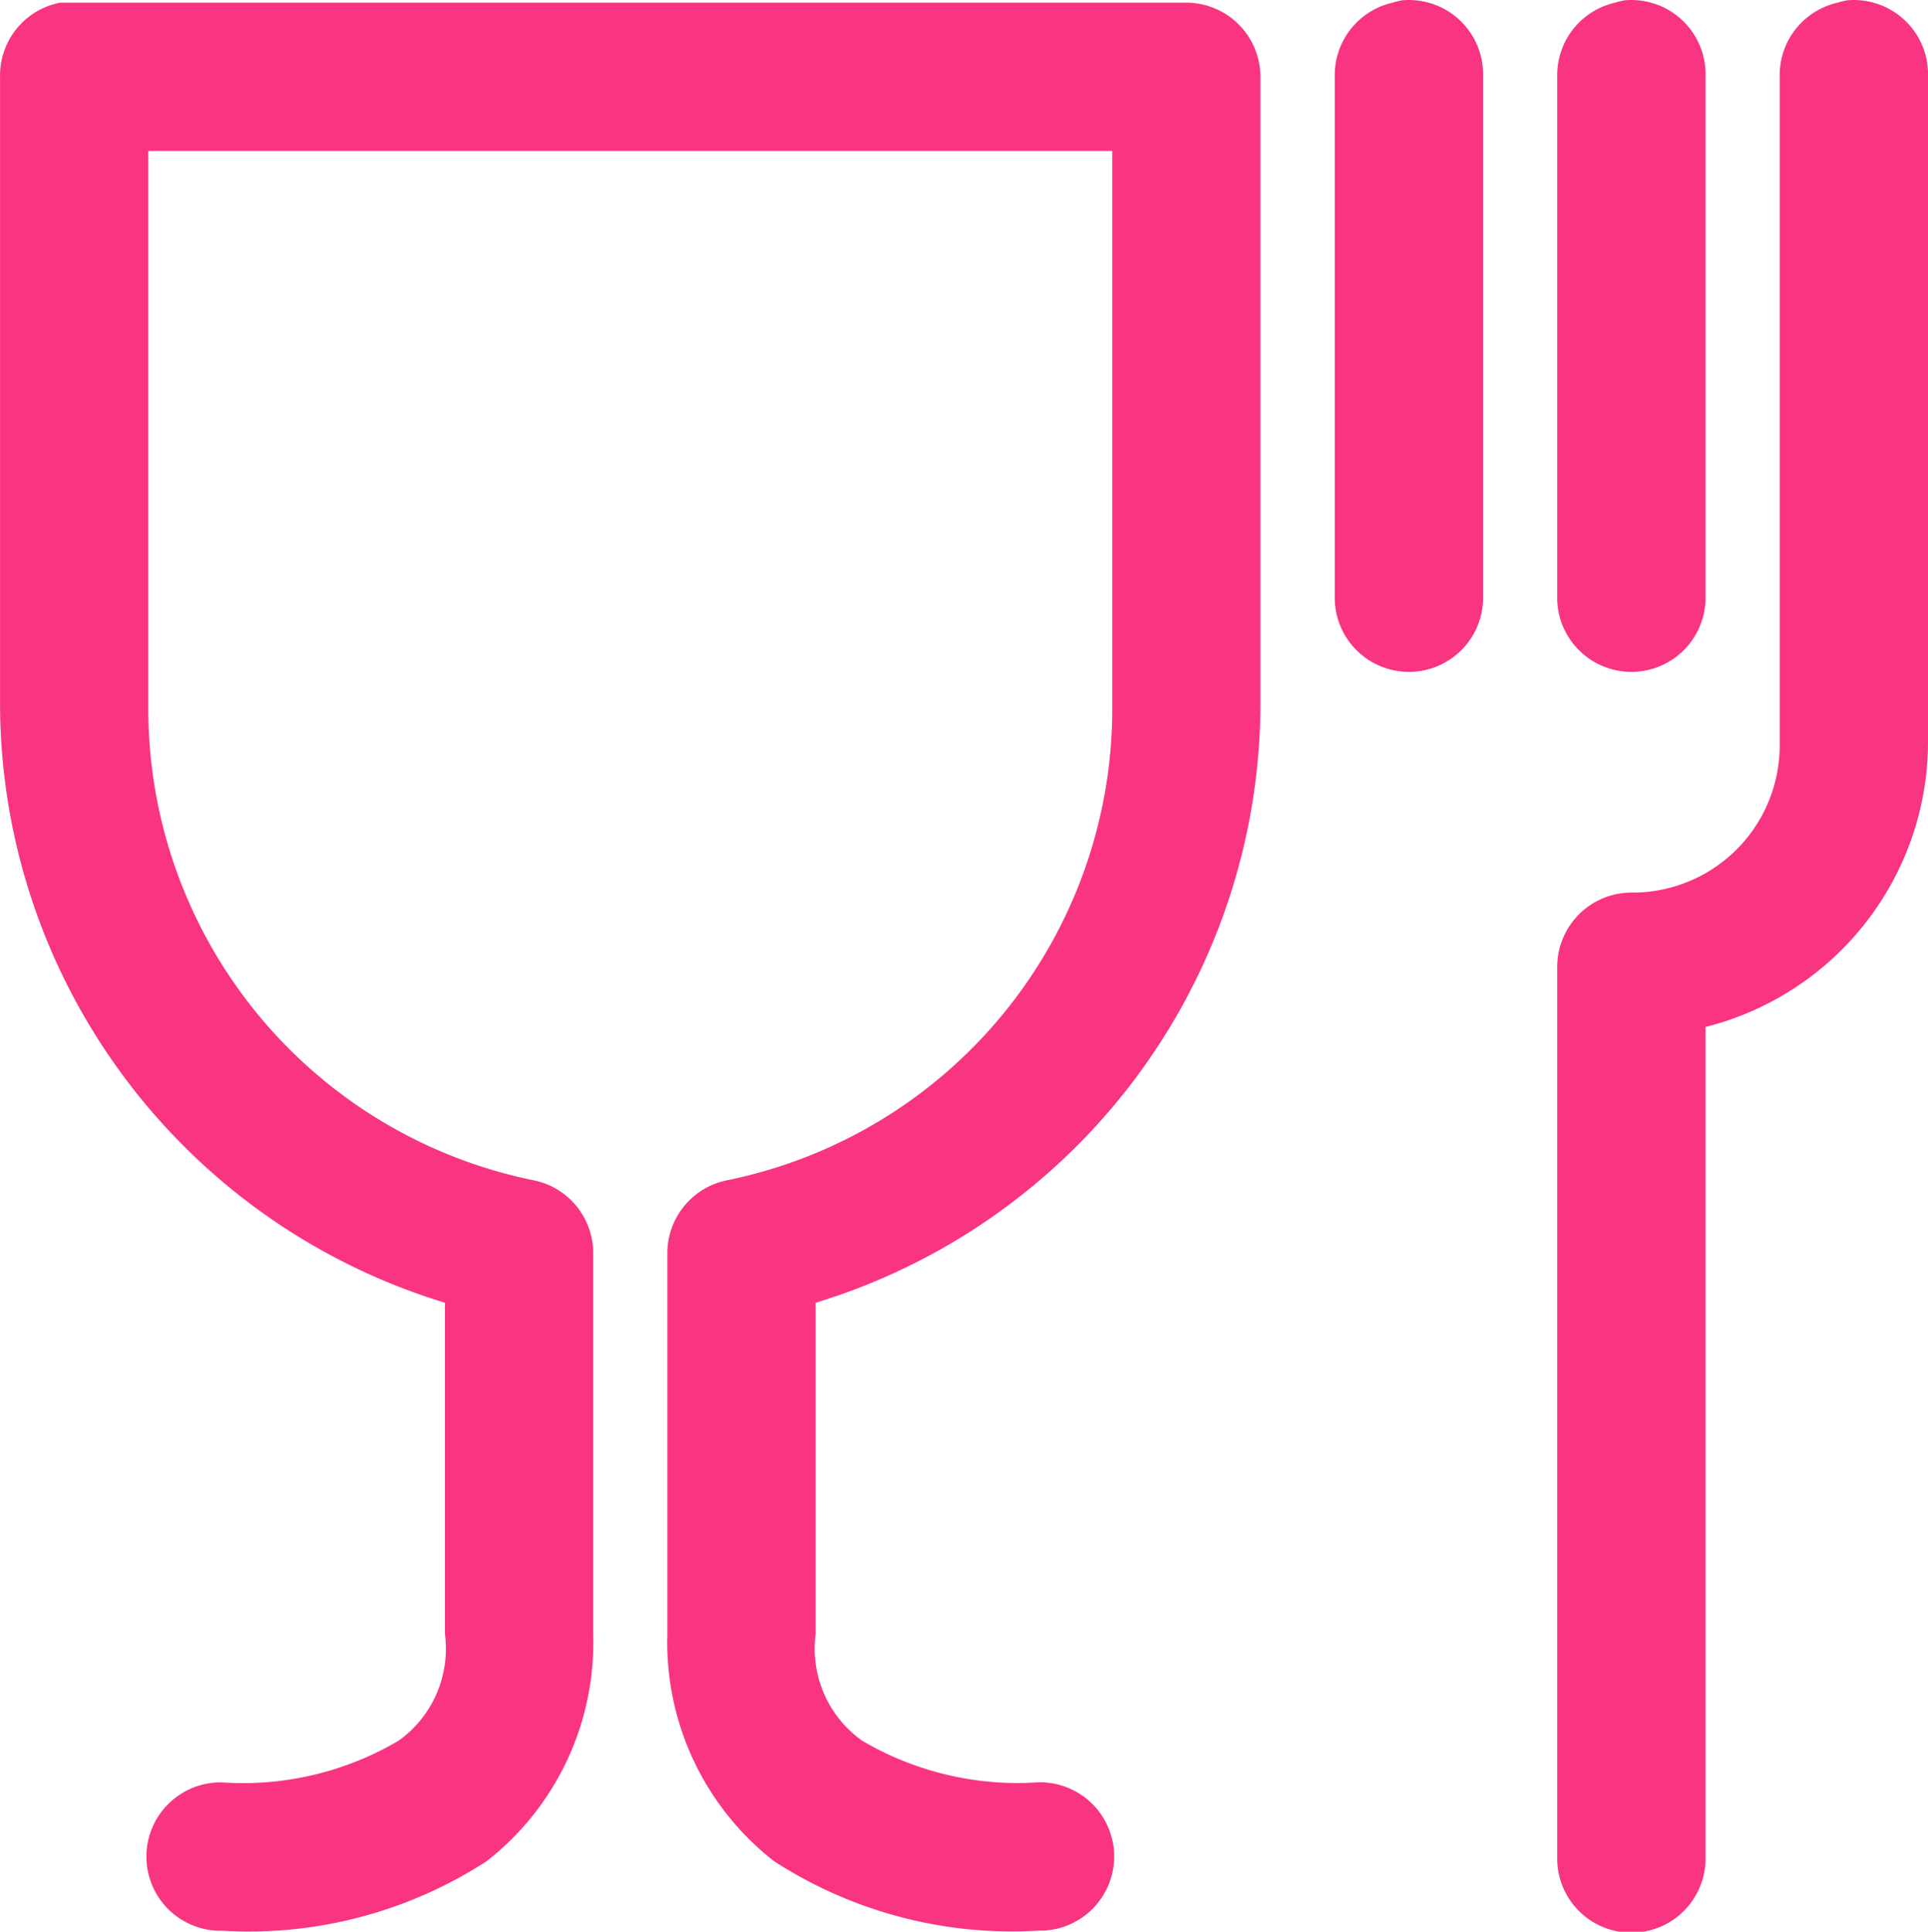 <svg xmlns="http://www.w3.org/2000/svg" width="39.925" height="40" viewBox="0 0 39.925 40">
  <g id="category" transform="translate(0.001 0.237)">
    <path id="Path_3" data-name="Path 3" d="M0,39.924V0H39.924V39.924Z" transform="translate(-0.001 -0.182)" fill="none"/>
    <g id="Group_1" data-name="Group 1" transform="translate(-0.001 -0.237)">
      <path id="Path_4" data-name="Path 4" d="M29.031-.23a1.8,1.8,0,0,0-.192.048,1.539,1.539,0,0,0-1.2,1.536V12.1a1.536,1.536,0,1,0,3.071,0V1.354A1.537,1.537,0,0,0,29.031-.23Zm4.607,0a1.8,1.8,0,0,0-.192.048,1.539,1.539,0,0,0-1.2,1.536V12.1a1.536,1.536,0,1,0,3.071,0V1.354A1.537,1.537,0,0,0,33.637-.23Zm4.607,0a1.8,1.8,0,0,0-.192.048,1.539,1.539,0,0,0-1.2,1.536v13.82a3.047,3.047,0,0,1-3.071,3.071,1.539,1.539,0,0,0-1.536,1.536V38.207a1.536,1.536,0,1,0,3.071,0V21.028a6.094,6.094,0,0,0,4.607-5.854V1.354A1.537,1.537,0,0,0,38.244-.23Zm-37,.048A1.535,1.535,0,0,0,0,1.354V14.406A12.991,12.991,0,0,0,9.213,26.738V33.6a2.34,2.34,0,0,1-.96,2.207,6.347,6.347,0,0,1-3.647.864,1.536,1.536,0,1,0,0,3.071,9.063,9.063,0,0,0,5.47-1.44,5.745,5.745,0,0,0,2.207-4.7V25.683A1.539,1.539,0,0,0,11.036,24.2,9.964,9.964,0,0,1,3.07,14.406V2.889H23.032V14.406A9.964,9.964,0,0,1,15.067,24.2a1.539,1.539,0,0,0-1.248,1.488V33.6a5.745,5.745,0,0,0,2.207,4.7,9.063,9.063,0,0,0,5.47,1.44,1.536,1.536,0,1,0,0-3.071,6.347,6.347,0,0,1-3.647-.864,2.34,2.34,0,0,1-.96-2.207V26.738A12.991,12.991,0,0,0,26.1,14.406V1.354A1.539,1.539,0,0,0,24.568-.182H1.247Z" transform="translate(0.001 0.237)" fill="#f93481"/>
    </g>
  </g>
</svg>
